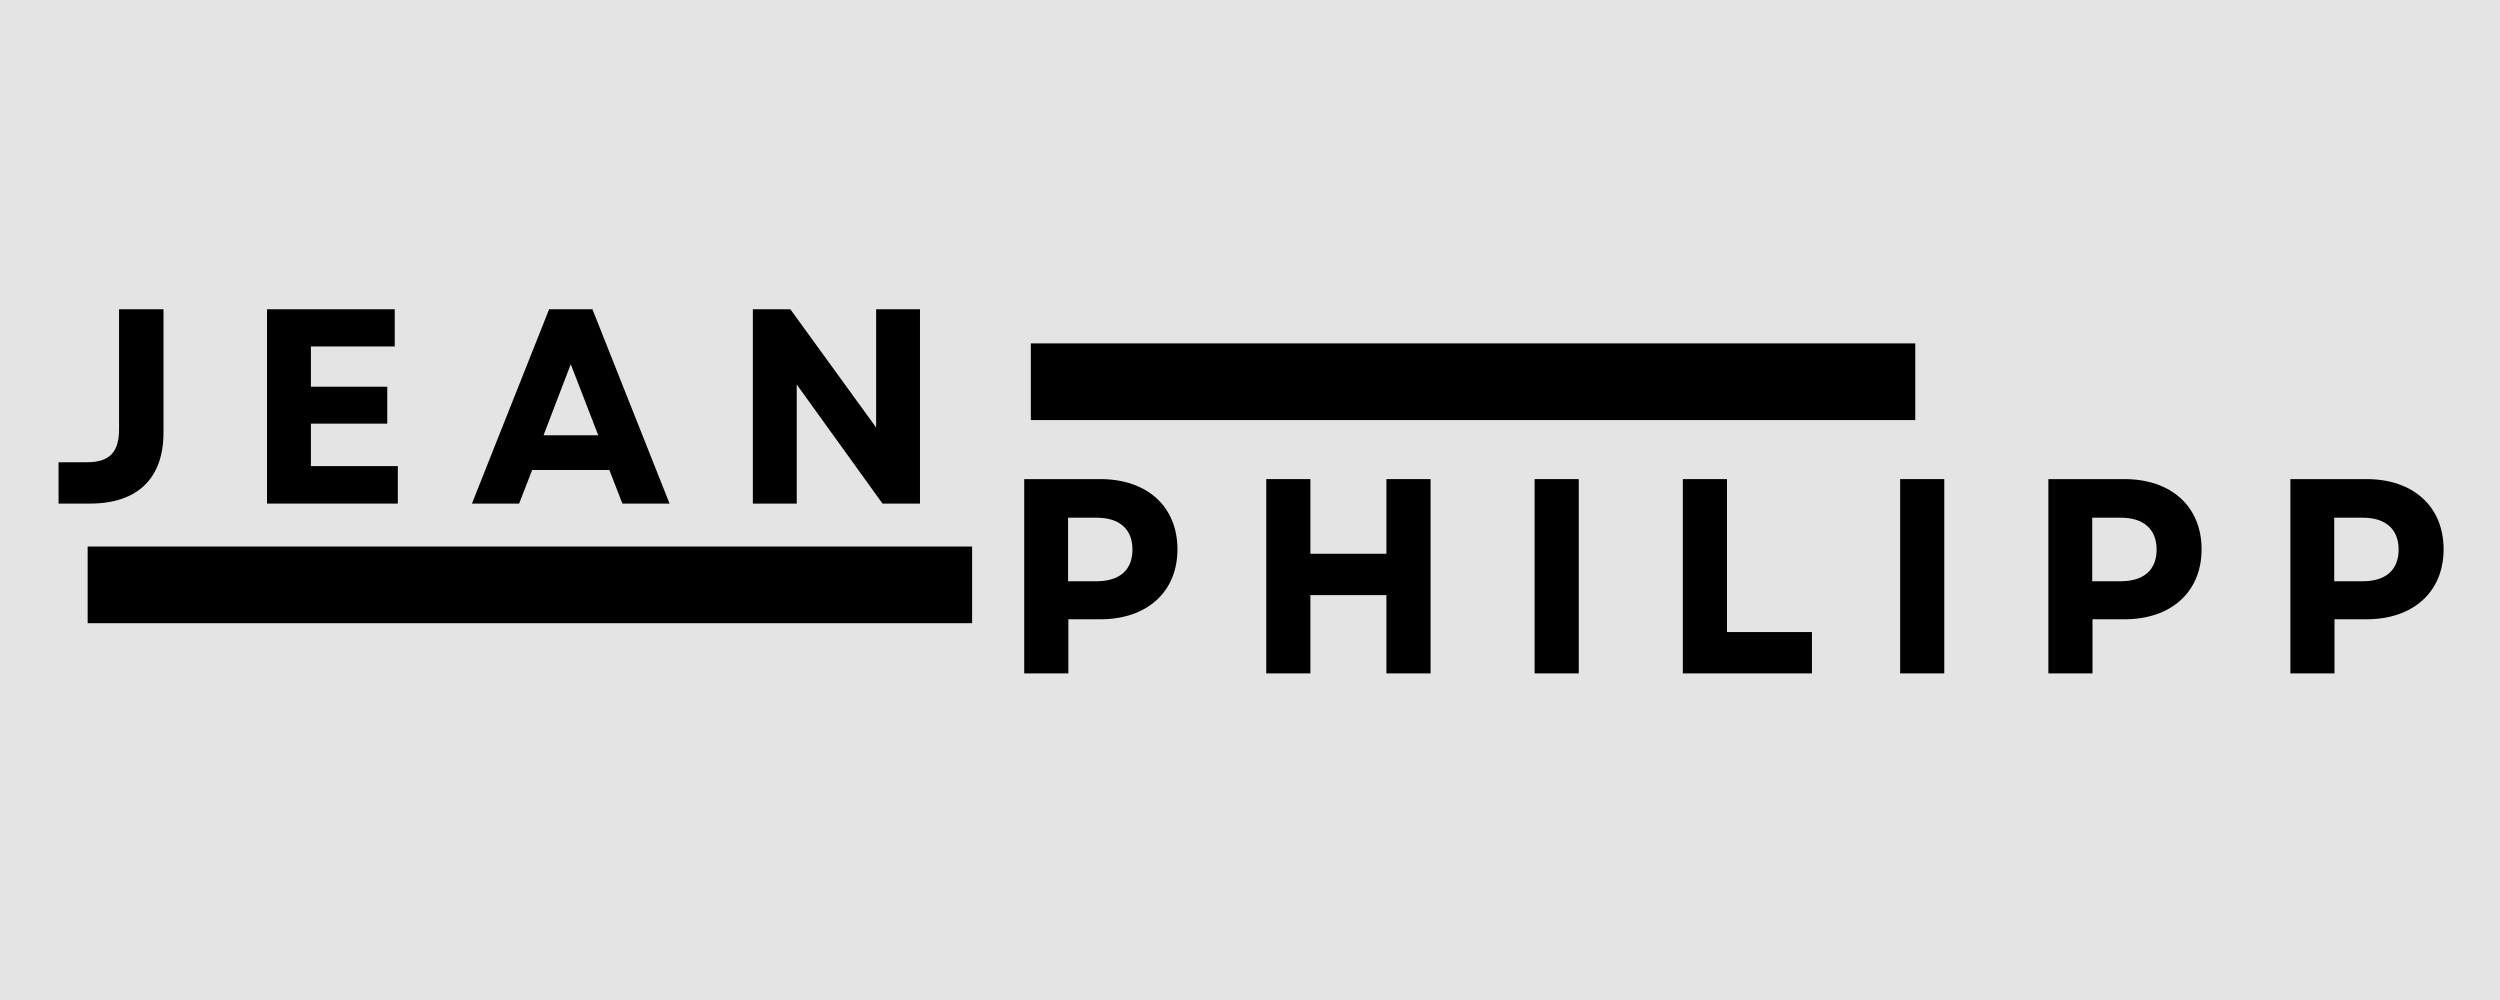 <svg xmlns="http://www.w3.org/2000/svg" xmlns:xlink="http://www.w3.org/1999/xlink" width="500" zoomAndPan="magnify" viewBox="0 0 375 150" height="200" preserveAspectRatio="xMidYMid meet" version="1.0"><defs><g/><clipPath id="f033b3e41c"><path d="M 154.625 51.508 L 287.293 51.508 L 287.293 63.008 L 154.625 63.008 Z M 154.625 51.508 " clip-rule="nonzero"/></clipPath><clipPath id="142df9423e"><path d="M 13.148 81.984 L 145.816 81.984 L 145.816 93.484 L 13.148 93.484 Z M 13.148 81.984 " clip-rule="nonzero"/></clipPath></defs><rect x="-37.5" width="450" fill="#ffffff" y="-15" height="180" fill-opacity="1"/><rect x="-37.5" width="450" fill="#e4e4e4" y="-15" height="180" fill-opacity="1"/><g clip-path="url(#f033b3e41c)"><path fill="#000000" d="M 154.625 51.508 L 287.305 51.508 L 287.305 63.008 L 154.625 63.008 Z M 154.625 51.508 " fill-opacity="1" fill-rule="nonzero"/></g><g fill="#000000" fill-opacity="1"><g transform="translate(7.242, 75.538)"><g><path d="M 1.539 0 L 6.246 0 C 13.535 0 17.281 -3.914 17.281 -10.66 L 17.281 -29.148 L 10.617 -29.148 L 10.617 -11.16 C 10.617 -7.914 9.371 -6.203 5.828 -6.203 L 1.539 -6.203 Z M 1.539 0 "/></g></g></g><g fill="#000000" fill-opacity="1"><g transform="translate(36.558, 75.538)"><g><path d="M 3.496 0 L 23.113 0 L 23.113 -5.621 L 10.078 -5.621 L 10.078 -11.992 L 21.531 -11.992 L 21.531 -17.531 L 10.078 -17.531 L 10.078 -23.57 L 22.652 -23.57 L 22.652 -29.148 L 3.496 -29.148 Z M 3.496 0 "/></g></g></g><g fill="#000000" fill-opacity="1"><g transform="translate(70.414, 75.538)"><g><path d="M 0.375 0 L 7.453 0 L 9.41 -5.039 L 20.988 -5.039 L 22.945 0 L 30.023 0 L 18.449 -29.148 L 11.953 -29.148 Z M 11.117 -10.246 L 15.199 -20.906 L 19.324 -10.246 Z M 11.117 -10.246 "/></g></g></g><g fill="#000000" fill-opacity="1"><g transform="translate(109.432, 75.538)"><g><path d="M 3.496 0 L 10.078 0 L 10.078 -17.863 L 22.945 0 L 28.566 0 L 28.566 -29.148 L 21.988 -29.148 L 21.988 -11.41 L 9.121 -29.148 L 3.496 -29.148 Z M 3.496 0 "/></g></g></g><g fill="#000000" fill-opacity="1"><g transform="translate(150.137, 101.01)"><g><path d="M 3.496 0 L 10.117 0 L 10.117 -8.117 L 14.906 -8.117 C 21.941 -8.117 26.48 -12.242 26.48 -18.609 C 26.48 -25.023 21.941 -29.145 14.906 -29.145 L 3.496 -29.145 Z M 10.074 -13.824 L 10.074 -23.355 L 14.363 -23.355 C 17.82 -23.355 19.734 -21.609 19.734 -18.57 C 19.734 -15.531 17.82 -13.824 14.363 -13.824 Z M 10.074 -13.824 "/></g></g></g><g fill="#000000" fill-opacity="1"><g transform="translate(186.44, 101.01)"><g><path d="M 21.523 0 L 28.145 0 L 28.145 -29.145 L 21.523 -29.145 L 21.523 -17.945 L 10.117 -17.945 L 10.117 -29.145 L 3.496 -29.145 L 3.496 0 L 10.117 0 L 10.117 -11.742 L 21.523 -11.742 Z M 21.523 0 "/></g></g></g><g fill="#000000" fill-opacity="1"><g transform="translate(226.697, 101.01)"><g><path d="M 3.496 0 L 10.117 0 L 10.117 -29.145 L 3.496 -29.145 Z M 3.496 0 "/></g></g></g><g fill="#000000" fill-opacity="1"><g transform="translate(248.929, 101.01)"><g><path d="M 3.496 0 L 22.859 0 L 22.859 -6.203 L 10.117 -6.203 L 10.117 -29.145 L 3.496 -29.145 Z M 3.496 0 "/></g></g></g><g fill="#000000" fill-opacity="1"><g transform="translate(281.526, 101.01)"><g><path d="M 3.496 0 L 10.117 0 L 10.117 -29.145 L 3.496 -29.145 Z M 3.496 0 "/></g></g></g><g fill="#000000" fill-opacity="1"><g transform="translate(303.758, 101.01)"><g><path d="M 3.496 0 L 10.117 0 L 10.117 -8.117 L 14.906 -8.117 C 21.941 -8.117 26.48 -12.242 26.48 -18.609 C 26.48 -25.023 21.941 -29.145 14.906 -29.145 L 3.496 -29.145 Z M 10.074 -13.824 L 10.074 -23.355 L 14.363 -23.355 C 17.82 -23.355 19.734 -21.609 19.734 -18.57 C 19.734 -15.531 17.82 -13.824 14.363 -13.824 Z M 10.074 -13.824 "/></g></g></g><g fill="#000000" fill-opacity="1"><g transform="translate(340.06, 101.01)"><g><path d="M 3.496 0 L 10.117 0 L 10.117 -8.117 L 14.906 -8.117 C 21.941 -8.117 26.48 -12.242 26.48 -18.609 C 26.48 -25.023 21.941 -29.145 14.906 -29.145 L 3.496 -29.145 Z M 10.074 -13.824 L 10.074 -23.355 L 14.363 -23.355 C 17.82 -23.355 19.734 -21.609 19.734 -18.57 C 19.734 -15.531 17.82 -13.824 14.363 -13.824 Z M 10.074 -13.824 "/></g></g></g><g clip-path="url(#142df9423e)"><path fill="#000000" d="M 13.148 81.984 L 145.828 81.984 L 145.828 93.484 L 13.148 93.484 Z M 13.148 81.984 " fill-opacity="1" fill-rule="nonzero"/></g></svg>